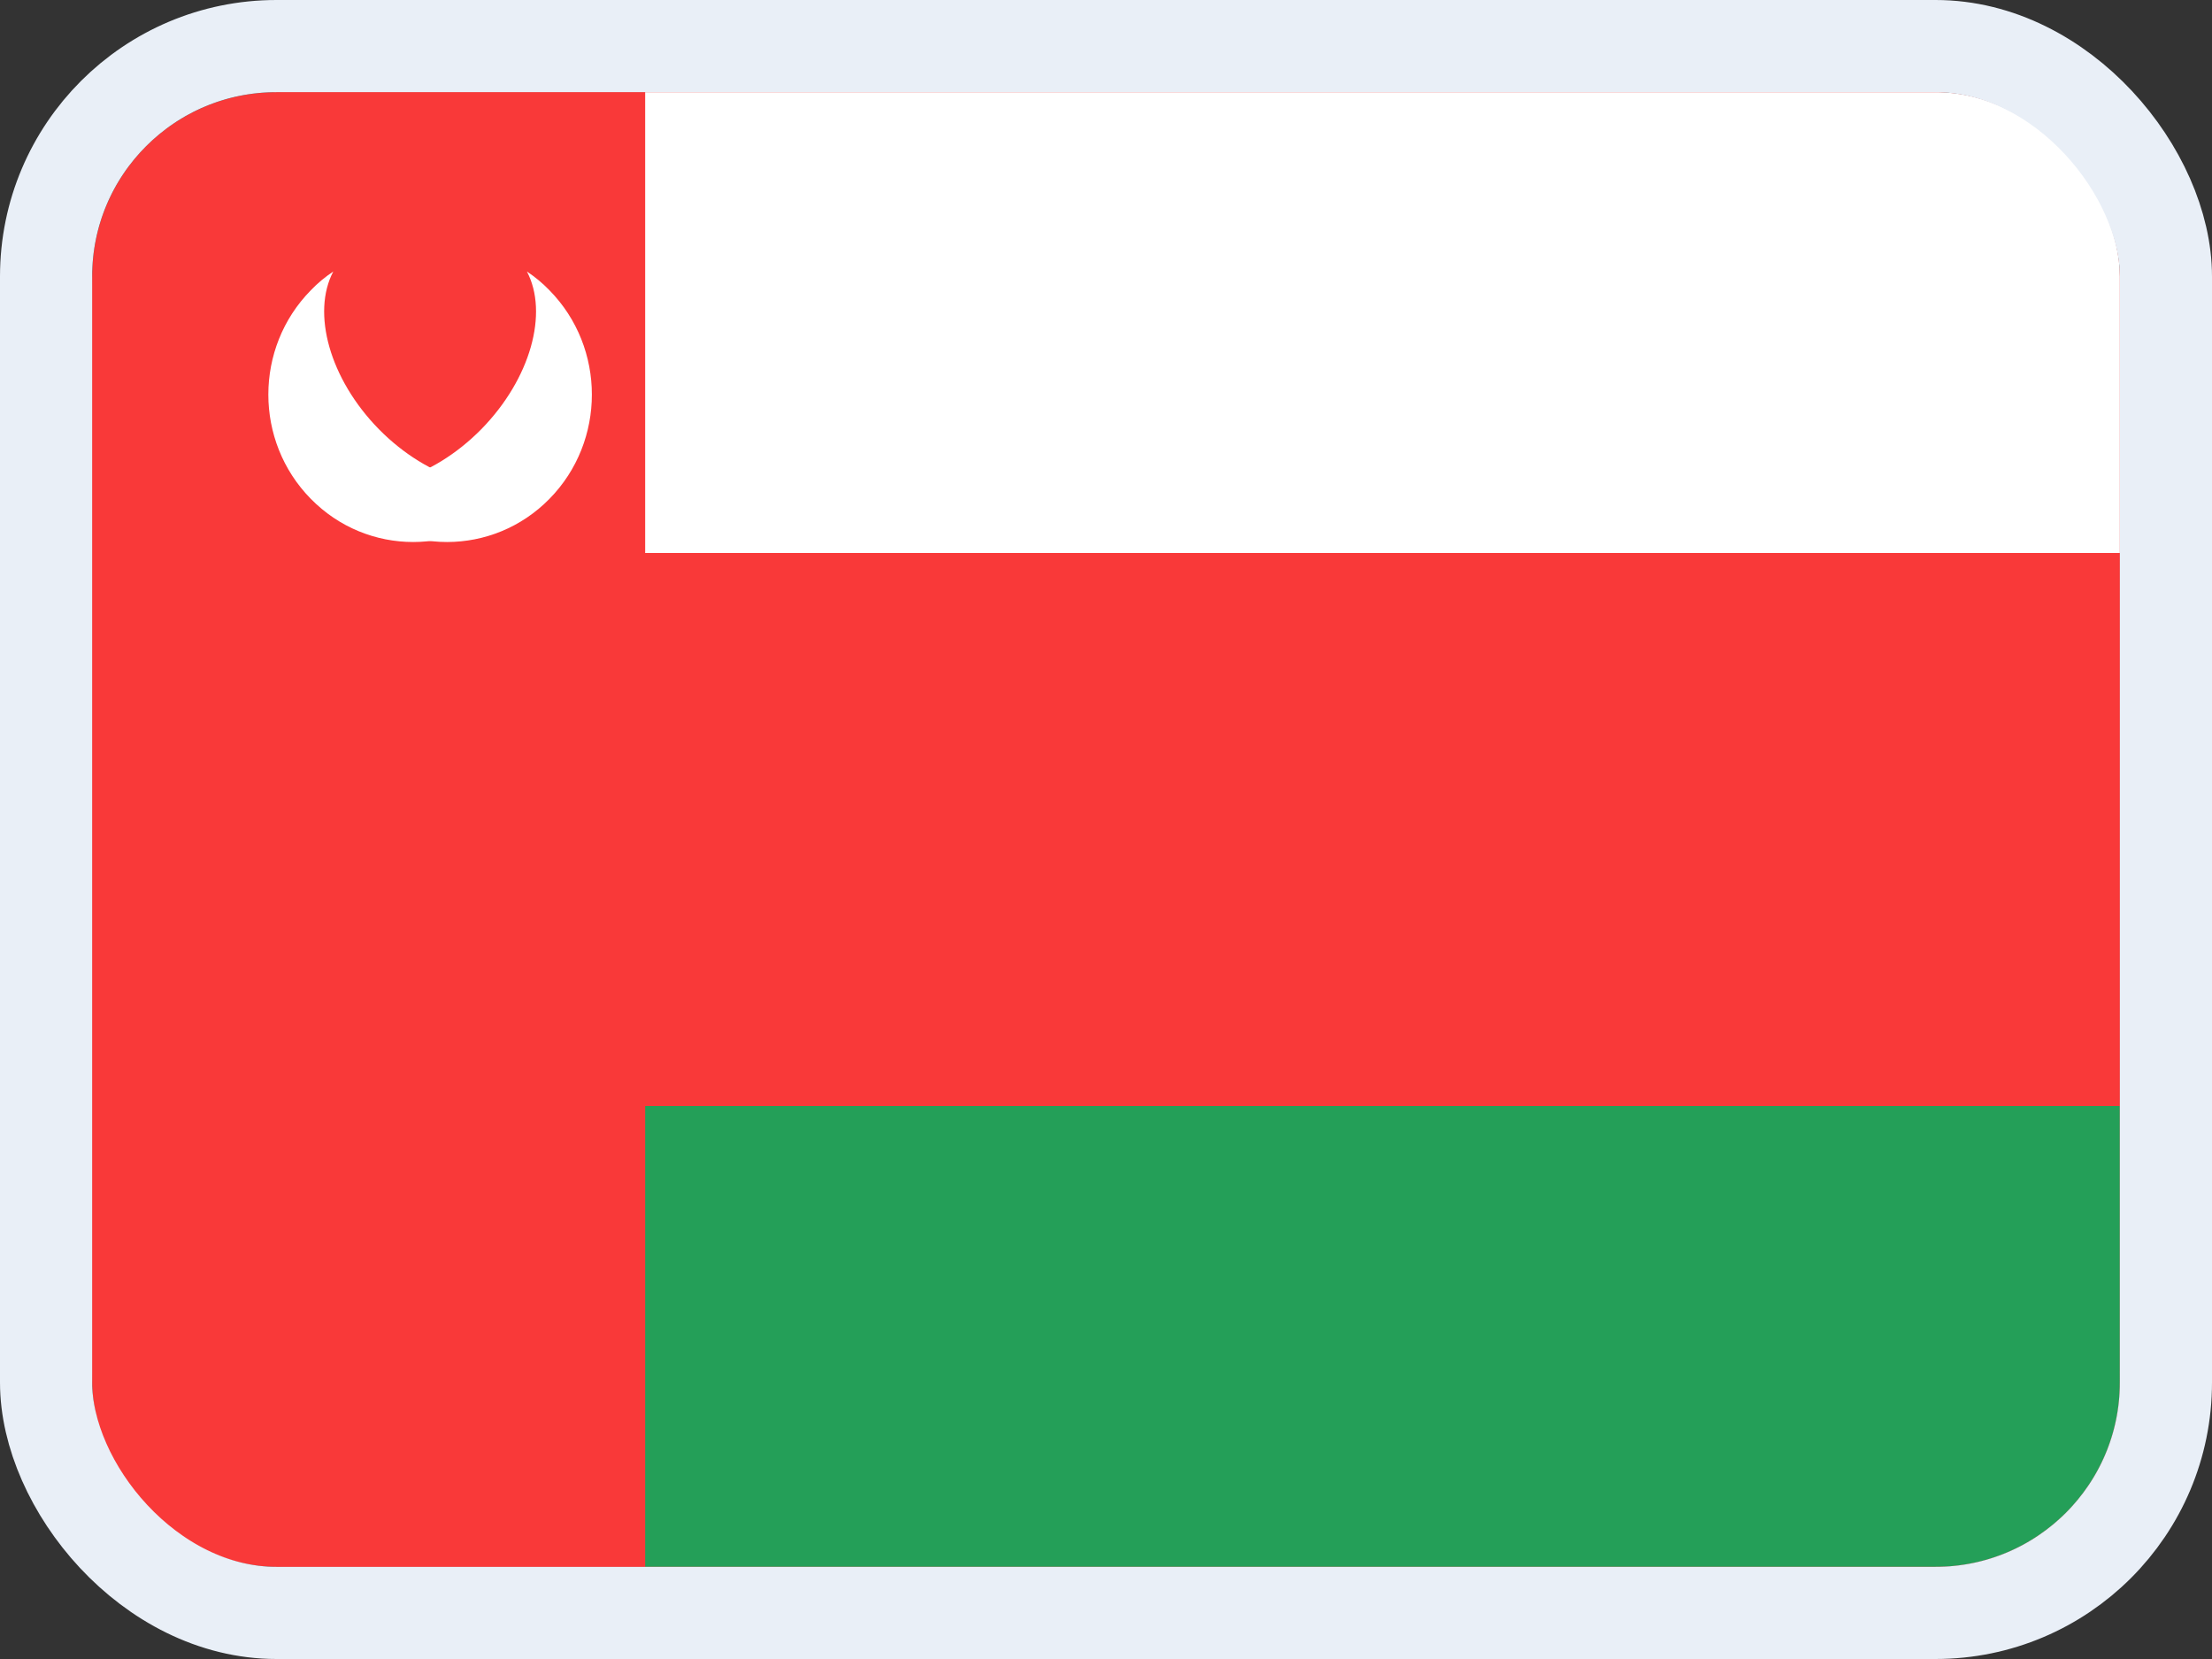 <svg width="24" height="18" viewBox="0 0 24 18" fill="none" xmlns="http://www.w3.org/2000/svg">
<rect x="0" y="0" width="24" height="18" fill="#333333" stroke="none"/>
<g clip-path="url(#clip0_14537_65610)">
<g clip-path="url(#clip1_14537_65610)">
<rect width="22" height="16" transform="translate(1 1)" fill="#F93939"/>
<path d="M20.905 1H3.095C1.938 1 1 1.955 1 3.133V14.867C1 16.045 1.938 17 3.095 17H20.905C22.062 17 23 16.045 23 14.867V3.133C23 1.955 22.062 1 20.905 1Z" fill="#F93939"/>
<path fill-rule="evenodd" clip-rule="evenodd" d="M7 12H23V17H7V12Z" fill="#249F58"/>
<path fill-rule="evenodd" clip-rule="evenodd" d="M7 1H23V6H7V1ZM5.794 5.163C5.736 5.252 5.67 5.334 5.595 5.412C4.98 6.037 3.985 6.037 3.372 5.412C2.758 4.788 2.758 3.774 3.372 3.15C3.447 3.071 3.529 3.004 3.616 2.946C3.38 3.394 3.574 4.11 4.112 4.658C4.651 5.204 5.354 5.402 5.795 5.162L5.794 5.163Z" fill="white"/>
<path fill-rule="evenodd" clip-rule="evenodd" d="M3.539 5.163C3.597 5.252 3.663 5.334 3.738 5.412C4.353 6.037 5.349 6.037 5.962 5.412C6.575 4.788 6.575 3.774 5.962 3.15C5.886 3.071 5.804 3.004 5.717 2.946C5.953 3.394 5.759 4.11 5.221 4.658C4.682 5.204 3.979 5.402 3.538 5.162L3.539 5.163Z" fill="white"/>
</g>
</g>
<rect x="0.5" y="0.5" width="23" height="17" rx="2.5" stroke="#E9EFF7"/>
<defs>
<clipPath id="clip0_14537_65610">
<rect x="1" y="1" width="22" height="16" rx="2" fill="white"/>
</clipPath>
<clipPath id="clip1_14537_65610">
<rect width="22" height="16" fill="white" transform="translate(1 1)"/>
</clipPath>
</defs>
</svg>
